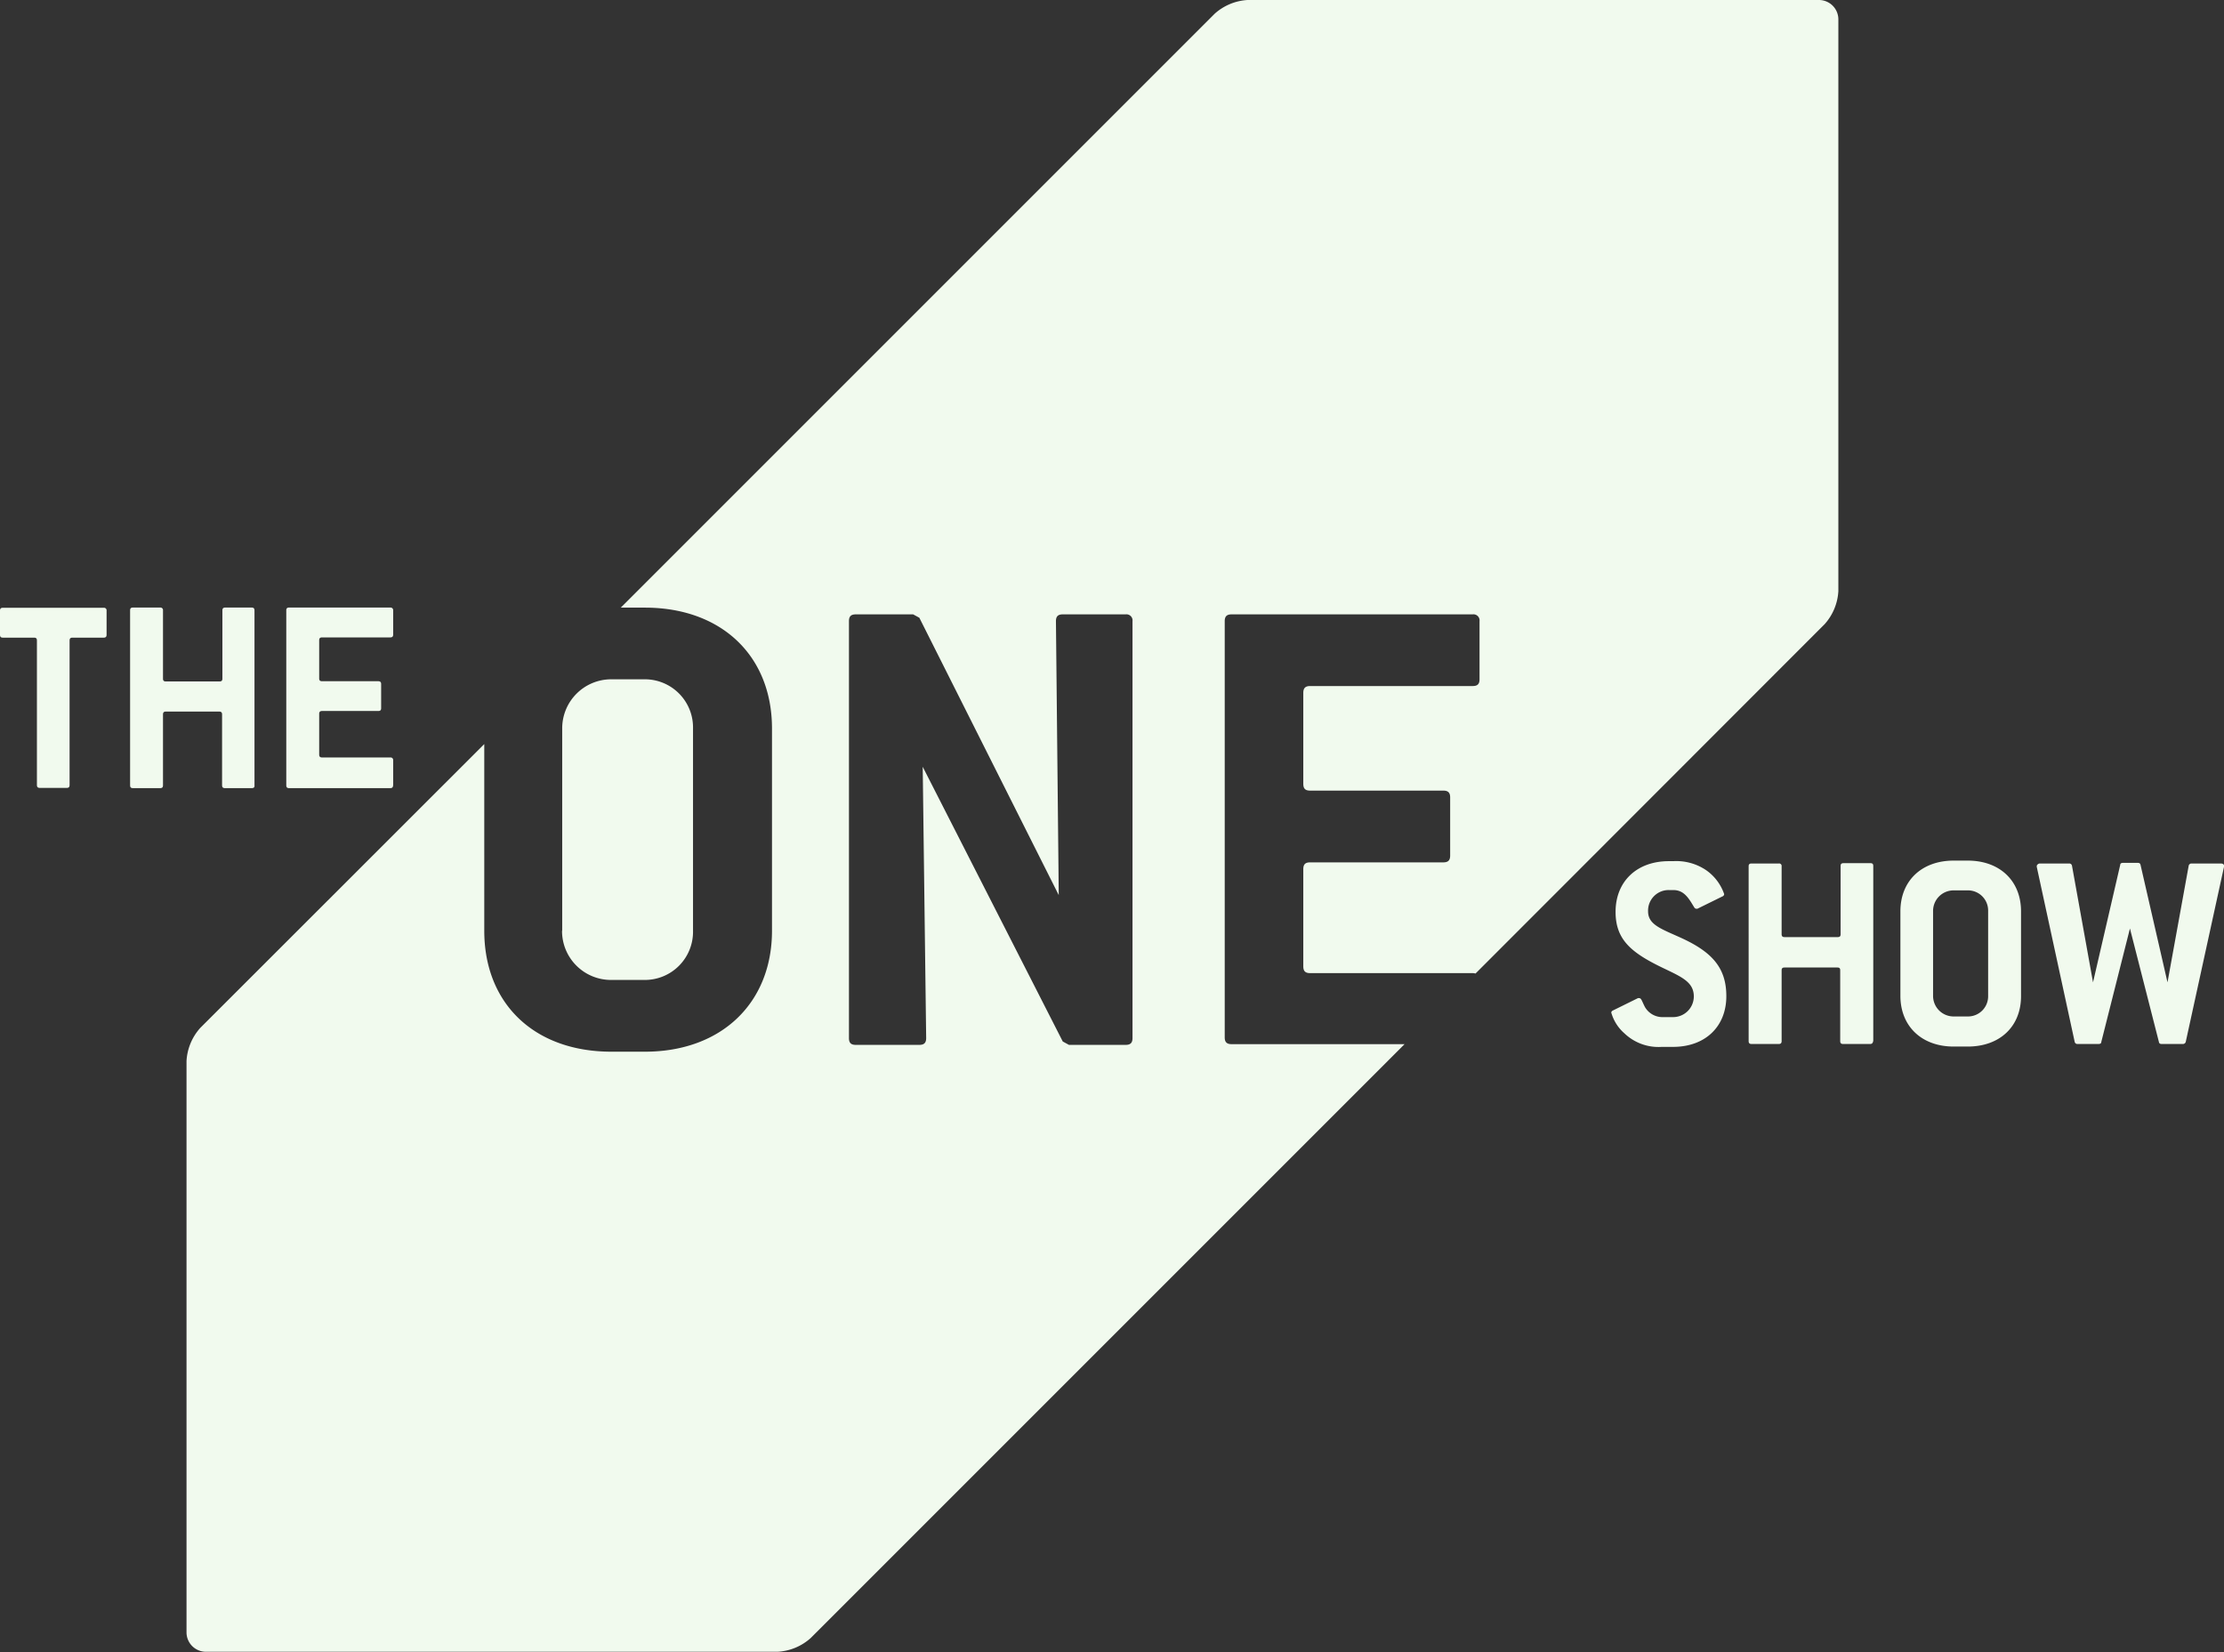 <svg id="Layer_1" data-name="Layer 1" xmlns="http://www.w3.org/2000/svg" viewBox="0 0 277.11 205.85"><rect x="0" y="0" width="277.11" height="205.85" fill="#333333" stroke="none"/><defs><style>.cls-1{fill:#f1faee;}</style></defs><path class="cls-1" d="M116.68,163.57a6.1,6.1,0,0,0,6.13,6.13H127a6,6,0,0,0,6-6.13v-25.2a6,6,0,0,0-6-6.13h-4.17a6.11,6.11,0,0,0-6.13,6.13v25.2" transform="translate(-46.65 -47.6)"/><path class="cls-1" d="M273.33,47.6H202.09A6.71,6.71,0,0,0,198,49.31l-74,74h3c9.54,0,15.84,6,15.84,15.06v25.2c0,9-6.3,15.07-15.84,15.07h-4.17c-9.62,0-15.84-6-15.84-15.07V140.31L71.6,175.68a6.73,6.73,0,0,0-1.71,4.12V251a2.42,2.42,0,0,0,2.42,2.41h71.23a6.71,6.71,0,0,0,4.12-1.71l74-74H200.1c-.59,0-.85-.25-.85-.85V125c0-.6.26-.85.85-.85h30.05a.76.76,0,0,1,.85.85v7.23c0,.6-.25.85-.85.85H209.89c-.6,0-.85.26-.85.86v11.32c0,.6.25.85.85.85h16.6c.6,0,.85.26.85.85v7.24c0,.59-.25.85-.85.85h-16.6c-.6,0-.85.25-.85.85V168c0,.6.25.85.85.85h20.26a1.23,1.23,0,0,1,.35.05L274,125.37a6.73,6.73,0,0,0,1.71-4.12V50A2.42,2.42,0,0,0,273.33,47.6ZM187.76,176.94c0,.6-.26.85-.85.85h-7.07l-.77-.42-17.45-34.23.43,33.8c0,.6-.26.85-.85.85h-7.92c-.6,0-.85-.25-.85-.85V125c0-.6.25-.85.85-.85h7.15l.77.42,17.37,34.56L178.22,125c0-.6.26-.85.85-.85h7.84a.76.76,0,0,1,.85.85v51.93" transform="translate(-46.65 -47.6)"/><path class="cls-1" d="M59.57,127.05H55.68c-.25,0-.36.11-.36.36v18c0,.25-.1.36-.35.36H51.61c-.25,0-.36-.11-.36-.36v-18c0-.25-.1-.36-.35-.36H47c-.25,0-.35-.11-.35-.36v-3c0-.25.1-.36.35-.36H59.57a.32.32,0,0,1,.36.36v3C59.93,126.94,59.82,127.05,59.57,127.05Z" transform="translate(-46.65 -47.6)"/><path class="cls-1" d="M78,145.8H74.68c-.25,0-.36-.11-.36-.36v-8.82c0-.25-.11-.36-.36-.36H67.32c-.25,0-.36.11-.36.36v8.82c0,.25-.1.36-.35.36h-3.4c-.25,0-.35-.11-.35-.36V123.66c0-.25.1-.36.35-.36h3.4a.32.32,0,0,1,.35.36v8.5c0,.25.11.35.36.35H74c.25,0,.36-.1.36-.35v-8.5c0-.25.11-.36.36-.36H78c.25,0,.36.11.36.36v21.78C78.39,145.69,78.28,145.8,78,145.8Z" transform="translate(-46.65 -47.6)"/><path class="cls-1" d="M95.28,145.8H82.67c-.25,0-.35-.11-.35-.36V123.66c0-.25.1-.36.35-.36H95.28a.33.33,0,0,1,.36.36v3c0,.25-.11.36-.36.36h-8.5c-.25,0-.36.11-.36.36v4.75c0,.25.11.35.36.35h7c.25,0,.36.11.36.36v3c0,.25-.11.35-.36.35h-7c-.25,0-.36.11-.36.36v5.07c0,.25.11.36.36.36h8.5a.32.32,0,0,1,.36.35v3C95.64,145.69,95.53,145.8,95.28,145.8Z" transform="translate(-46.65 -47.6)"/><path class="cls-1" d="M252,161.15c0,1.68,1.64,2.18,4.14,3.32,3.82,1.75,5.61,3.71,5.61,7.25,0,3.78-2.61,6.32-6.64,6.32H253.7a6.13,6.13,0,0,1-4.64-1.68,5.35,5.35,0,0,1-1.65-2.61.36.36,0,0,1,.22-.25l3.1-1.53a.31.31,0,0,1,.18,0c.25,0,.32.36.68,1.07a2.52,2.52,0,0,0,2.11,1.29h1.43a2.58,2.58,0,0,0,2.57-2.57c0-1.79-1.5-2.43-3.82-3.54-3.93-1.89-5.93-3.5-5.93-7,0-3.79,2.64-6.32,6.64-6.32h.54A6.64,6.64,0,0,1,259.2,156a6,6,0,0,1,2.28,3,.31.31,0,0,1-.21.29l-3.11,1.53a.35.35,0,0,1-.18,0c-.18,0-.25-.22-.46-.54-.68-1.14-1.29-1.78-2.39-1.78h-.54A2.56,2.56,0,0,0,252,161.15Z" transform="translate(-46.65 -47.6)"/><path class="cls-1" d="M279.66,177.68H276.3c-.25,0-.36-.11-.36-.36V168.5c0-.25-.1-.35-.35-.35H269c-.25,0-.36.1-.36.35v8.82c0,.25-.11.36-.36.36h-3.39c-.25,0-.36-.11-.36-.36V155.54c0-.25.11-.35.36-.35h3.39a.31.31,0,0,1,.36.35V164c0,.25.11.36.36.36h6.64c.25,0,.35-.11.35-.36v-8.5c0-.25.11-.35.36-.35h3.36c.25,0,.35.1.35.35v21.78C280,177.57,279.91,177.68,279.66,177.68Z" transform="translate(-46.65 -47.6)"/><path class="cls-1" d="M291.83,178h-1.75c-4,0-6.64-2.54-6.64-6.32V161.15c0-3.79,2.64-6.32,6.64-6.32h1.75c4,0,6.64,2.53,6.64,6.32v10.57C298.47,175.5,295.83,178,291.83,178Zm2.54-16.89a2.51,2.51,0,0,0-2.54-2.57h-1.75a2.56,2.56,0,0,0-2.57,2.57v10.57a2.56,2.56,0,0,0,2.57,2.57h1.75a2.51,2.51,0,0,0,2.54-2.57Z" transform="translate(-46.65 -47.6)"/><path class="cls-1" d="M319,177.39a.36.36,0,0,1-.36.29H316c-.21,0-.32-.07-.35-.25l-3.61-14.14-3.57,14.14c0,.18-.14.25-.36.25h-2.61a.34.34,0,0,1-.35-.29l-4.72-21.78s0-.1,0-.14.14-.28.39-.28h3.64a.34.34,0,0,1,.36.28L307.44,170l3.39-14.64c0-.17.14-.25.36-.25H313c.22,0,.32.08.36.25L316.72,170l2.64-14.53a.35.35,0,0,1,.36-.28h3.64c.25,0,.4.1.4.28s0,.11,0,.14Z" transform="translate(-46.65 -47.6)"/></svg>